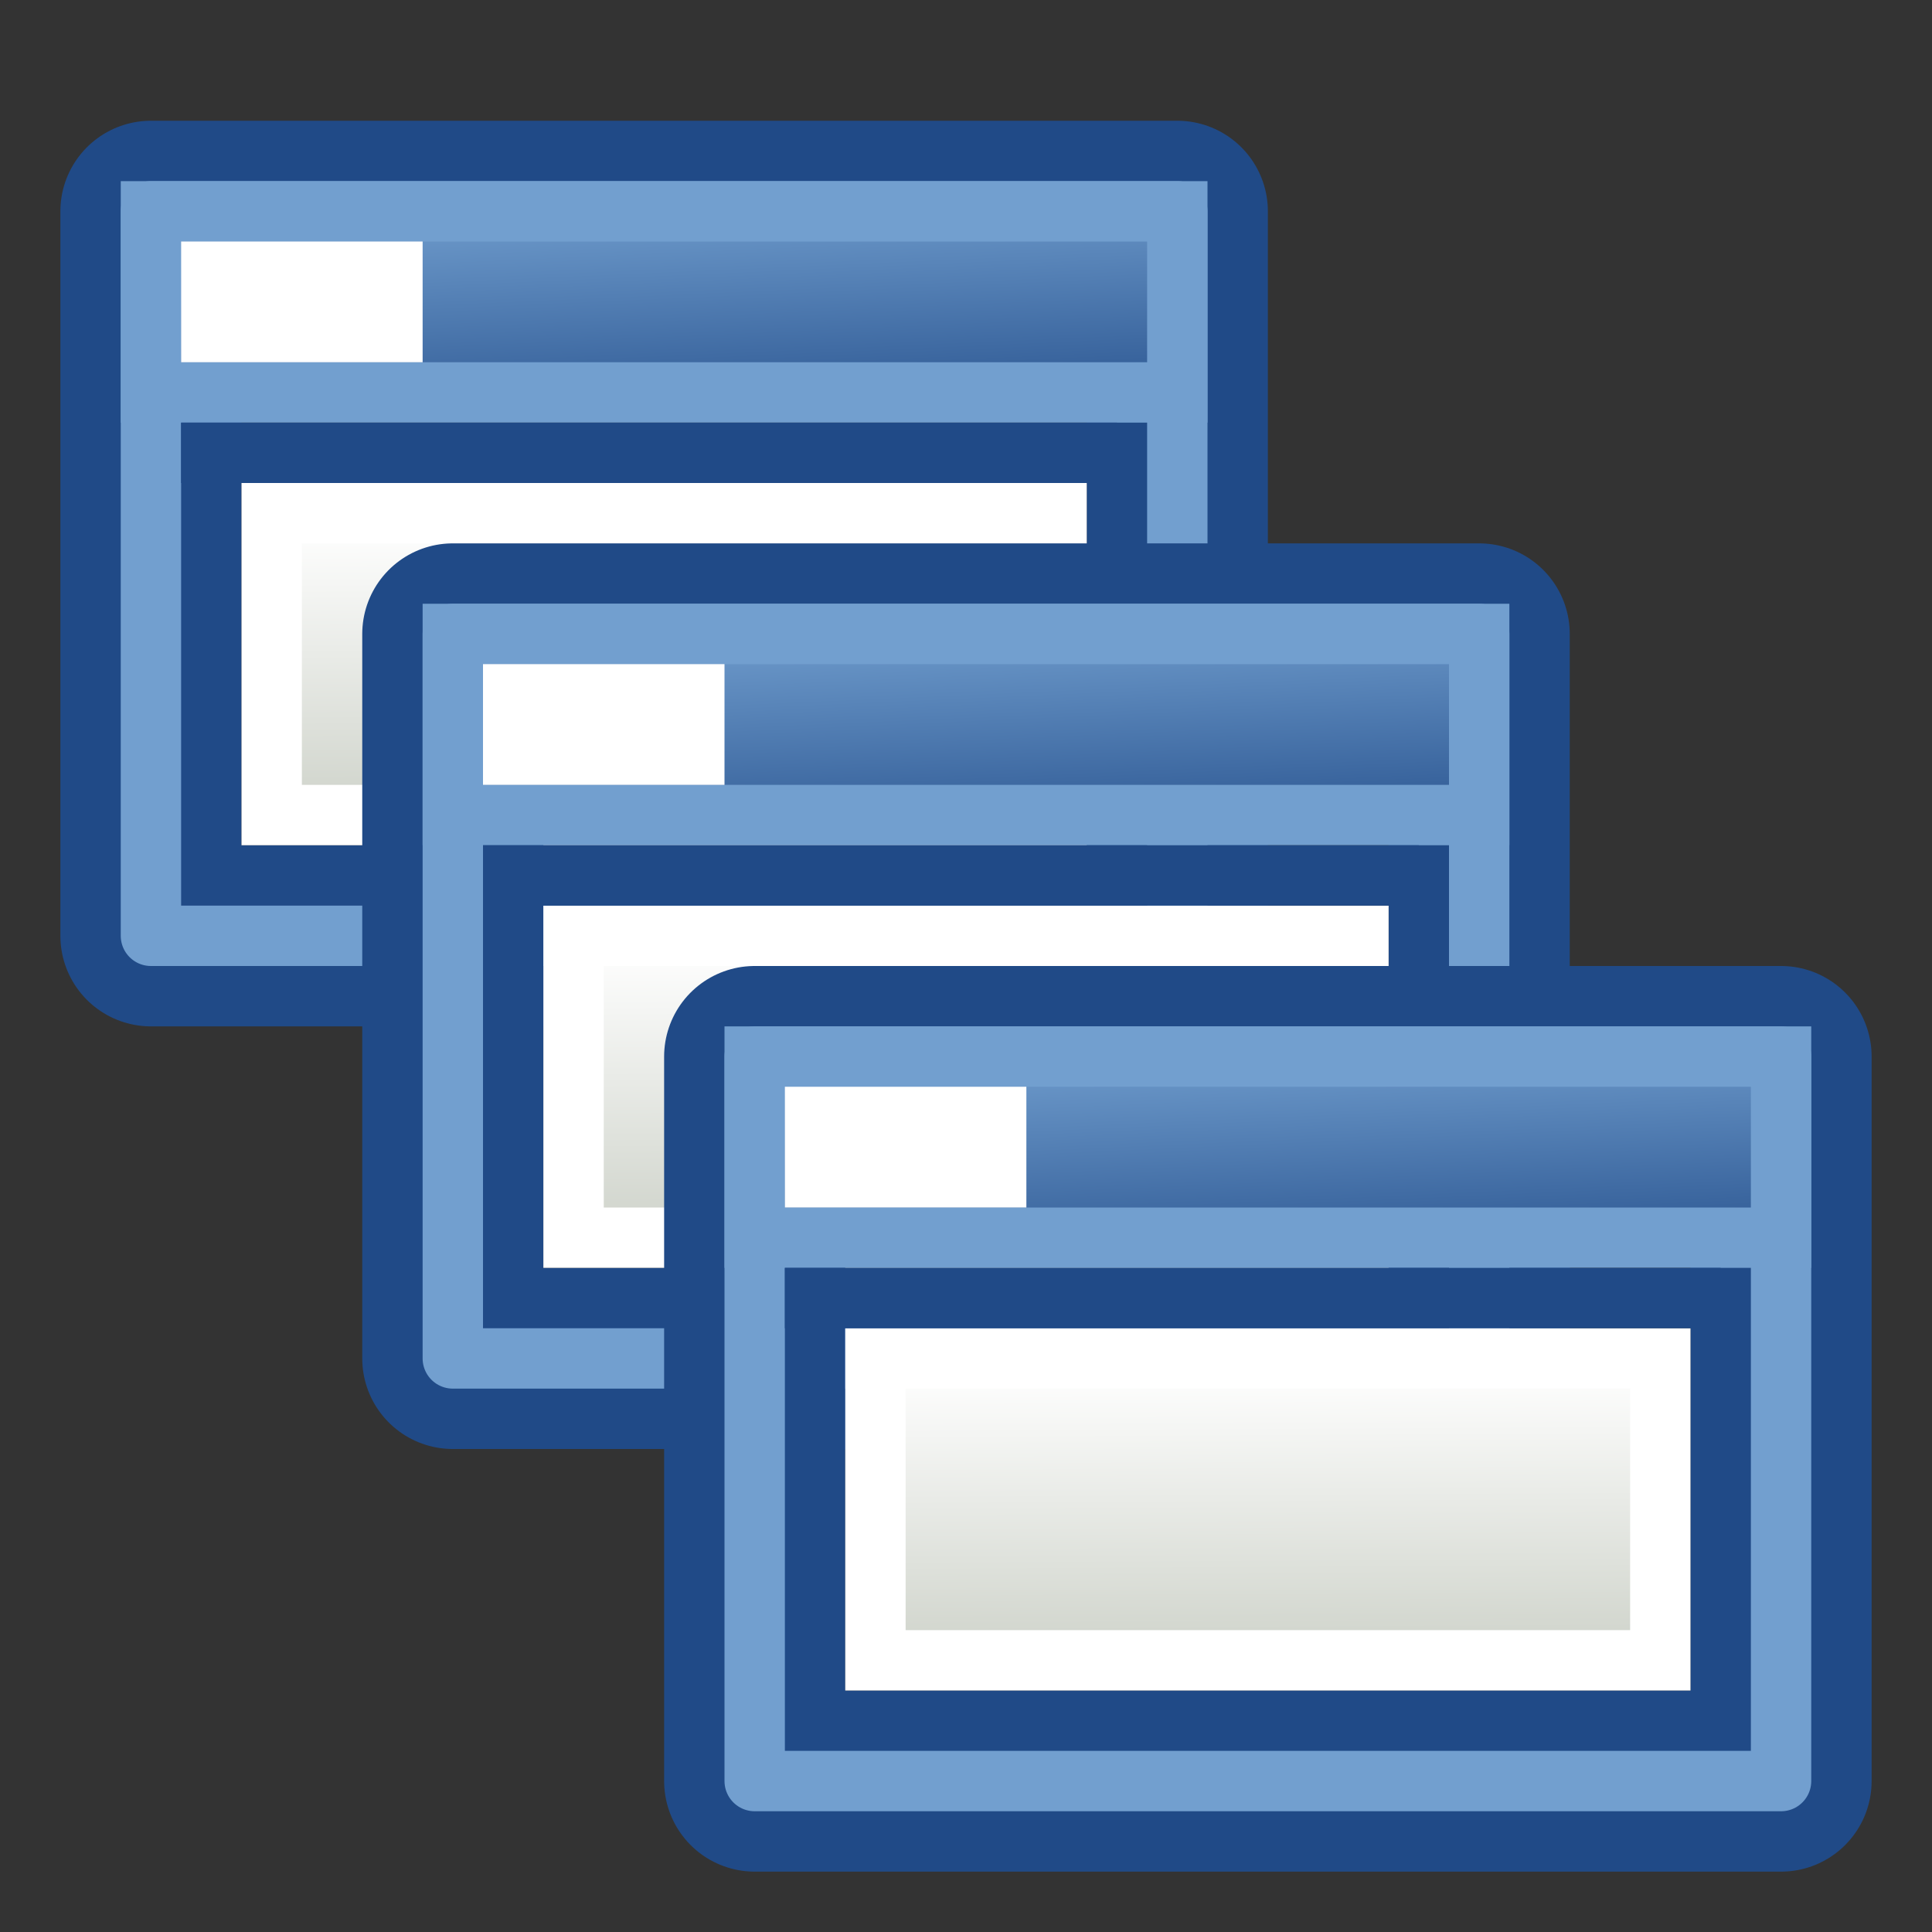 <?xml version="1.0" encoding="UTF-8" standalone="no"?>
<!-- Created with Inkscape (http://www.inkscape.org/) -->

<svg
   width="64"
   height="64"
   id="svg2"
   version="1.1"
   viewBox="0 0 64 64"
   xmlns:xlink="http://www.w3.org/1999/xlink"
   xmlns="http://www.w3.org/2000/svg"
   xmlns:svg="http://www.w3.org/2000/svg"
   xmlns:rdf="http://www.w3.org/1999/02/22-rdf-syntax-ns#"
   xmlns:cc="http://creativecommons.org/ns#"
   xmlns:dc="http://purl.org/dc/elements/1.1/">
  <rect x="0" y="0" width="64" height="64" fill="#333333" stroke="none"/>
  <defs
     id="defs4">
    <linearGradient
       xlink:href="#linearGradient3830"
       id="linearGradient3836"
       x1="49"
       y1="54"
       x2="43"
       y2="14"
       gradientUnits="userSpaceOnUse"
       gradientTransform="matrix(1.625,0,0,0.286,4.625,1036.648)" />
    <linearGradient
       id="linearGradient3830">
      <stop
         style="stop-color:#d3d7cf;stop-opacity:1;"
         offset="0"
         id="stop3832" />
      <stop
         style="stop-color:#ffffff;stop-opacity:1"
         offset="1"
         id="stop3834" />
    </linearGradient>
    <linearGradient
       gradientTransform="matrix(1.417,0,0,1,14.417,1023.362)"
       xlink:href="#linearGradient3842"
       id="linearGradient3848"
       x1="49"
       y1="16"
       x2="48"
       y2="4"
       gradientUnits="userSpaceOnUse" />
    <linearGradient
       id="linearGradient3842">
      <stop
         style="stop-color:#204a87;stop-opacity:1"
         offset="0"
         id="stop3844" />
      <stop
         style="stop-color:#729fcf;stop-opacity:1"
         offset="1"
         id="stop3846" />
    </linearGradient>
    <linearGradient
       xlink:href="#linearGradient3842"
       id="linearGradient3039"
       gradientUnits="userSpaceOnUse"
       gradientTransform="matrix(1.417,0,0,0.75,14.417,1024.612)"
       x1="49"
       y1="16"
       x2="48"
       y2="4" />
    <linearGradient
       xlink:href="#linearGradient3830"
       id="linearGradient3041"
       gradientUnits="userSpaceOnUse"
       gradientTransform="matrix(1.625,0,0,0.286,4.625,1034.648)"
       x1="43.923"
       y1="44.5"
       x2="43"
       y2="14" />
    <linearGradient
       xlink:href="#linearGradient3842-6"
       id="linearGradient3039-3"
       gradientUnits="userSpaceOnUse"
       gradientTransform="matrix(1.417,0,0,1,14.417,1023.362)"
       x1="49"
       y1="16"
       x2="48"
       y2="4" />
    <linearGradient
       id="linearGradient3842-6">
      <stop
         style="stop-color:#204a87;stop-opacity:1"
         offset="0"
         id="stop3844-7" />
      <stop
         style="stop-color:#729fcf;stop-opacity:1"
         offset="1"
         id="stop3846-5" />
    </linearGradient>
    <linearGradient
       xlink:href="#linearGradient3830-5"
       id="linearGradient3041-3"
       gradientUnits="userSpaceOnUse"
       gradientTransform="matrix(1.625,0,0,0.286,4.625,1036.648)"
       x1="49"
       y1="54"
       x2="43"
       y2="14" />
    <linearGradient
       id="linearGradient3830-5">
      <stop
         style="stop-color:#d3d7cf;stop-opacity:1;"
         offset="0"
         id="stop3832-6" />
      <stop
         style="stop-color:#ffffff;stop-opacity:1"
         offset="1"
         id="stop3834-2" />
    </linearGradient>
    <linearGradient
       xlink:href="#linearGradient3842-0"
       id="linearGradient3039-6"
       gradientUnits="userSpaceOnUse"
       gradientTransform="matrix(1.417,0,0,1,14.417,1023.362)"
       x1="49"
       y1="16"
       x2="48"
       y2="4" />
    <linearGradient
       id="linearGradient3842-0">
      <stop
         style="stop-color:#204a87;stop-opacity:1"
         offset="0"
         id="stop3844-6" />
      <stop
         style="stop-color:#729fcf;stop-opacity:1"
         offset="1"
         id="stop3846-2" />
    </linearGradient>
    <linearGradient
       xlink:href="#linearGradient3830-1"
       id="linearGradient3041-6"
       gradientUnits="userSpaceOnUse"
       gradientTransform="matrix(1.625,0,0,0.286,4.625,1036.648)"
       x1="49"
       y1="54"
       x2="43"
       y2="14" />
    <linearGradient
       id="linearGradient3830-1">
      <stop
         style="stop-color:#d3d7cf;stop-opacity:1;"
         offset="0"
         id="stop3832-8" />
      <stop
         style="stop-color:#ffffff;stop-opacity:1"
         offset="1"
         id="stop3834-7" />
    </linearGradient>
    <linearGradient
       xlink:href="#linearGradient3842-7"
       id="linearGradient3039-36"
       gradientUnits="userSpaceOnUse"
       gradientTransform="matrix(1.417,0,0,0.75,14.417,1024.612)"
       x1="49"
       y1="16"
       x2="48"
       y2="4" />
    <linearGradient
       id="linearGradient3842-7">
      <stop
         style="stop-color:#204a87;stop-opacity:1"
         offset="0"
         id="stop3844-5" />
      <stop
         style="stop-color:#729fcf;stop-opacity:1"
         offset="1"
         id="stop3846-3" />
    </linearGradient>
    <linearGradient
       xlink:href="#linearGradient3830-6"
       id="linearGradient3041-5"
       gradientUnits="userSpaceOnUse"
       gradientTransform="matrix(1.625,0,0,0.286,4.625,1034.648)"
       x1="43.923"
       y1="44.5"
       x2="43"
       y2="14" />
    <linearGradient
       id="linearGradient3830-6">
      <stop
         style="stop-color:#d3d7cf;stop-opacity:1;"
         offset="0"
         id="stop3832-2" />
      <stop
         style="stop-color:#ffffff;stop-opacity:1"
         offset="1"
         id="stop3834-9" />
    </linearGradient>
    <linearGradient
       xlink:href="#linearGradient3842-62"
       id="linearGradient3039-0"
       gradientUnits="userSpaceOnUse"
       gradientTransform="matrix(1.417,0,0,0.75,14.417,1024.612)"
       x1="49"
       y1="16"
       x2="48"
       y2="4" />
    <linearGradient
       id="linearGradient3842-62">
      <stop
         style="stop-color:#204a87;stop-opacity:1"
         offset="0"
         id="stop3844-61" />
      <stop
         style="stop-color:#729fcf;stop-opacity:1"
         offset="1"
         id="stop3846-8" />
    </linearGradient>
    <linearGradient
       xlink:href="#linearGradient3830-9"
       id="linearGradient3041-7"
       gradientUnits="userSpaceOnUse"
       gradientTransform="matrix(1.625,0,0,0.286,4.625,1034.648)"
       x1="43.923"
       y1="44.5"
       x2="43"
       y2="14" />
    <linearGradient
       id="linearGradient3830-9">
      <stop
         style="stop-color:#d3d7cf;stop-opacity:1;"
         offset="0"
         id="stop3832-20" />
      <stop
         style="stop-color:#ffffff;stop-opacity:1"
         offset="1"
         id="stop3834-23" />
    </linearGradient>
  </defs>
  <g
     id="layer1"
     transform="translate(0,-988.362)">
    <g
       id="g3031"
       transform="translate(-59,-35)">
      <g
         id="g3054"
         transform="translate(0,2)">
        <rect
           style="fill:none;stroke:#204a87;stroke-width:6;stroke-linecap:round;stroke-linejoin:round;stroke-miterlimit:4;stroke-opacity:1;stroke-dasharray:none;stroke-dashoffset:6"
           id="rect3020"
           width="34"
           height="24"
           x="64"
           y="1028.362" />
        <rect
           style="fill:none;stroke:#729fcf;stroke-width:2;stroke-linecap:round;stroke-linejoin:round;stroke-miterlimit:4;stroke-opacity:1;stroke-dasharray:none;stroke-dashoffset:6"
           id="rect3020-6"
           width="34"
           height="24"
           x="64"
           y="1028.362" />
        <rect
           style="fill:url(#linearGradient3039);fill-opacity:1;stroke:#729fcf;stroke-width:2;stroke-linecap:round;stroke-linejoin:miter;stroke-miterlimit:4;stroke-opacity:1;stroke-dasharray:none;stroke-dashoffset:6"
           id="rect3826"
           width="34"
           height="6"
           x="64"
           y="1028.362" />
        <rect
           style="fill:url(#linearGradient3041);fill-opacity:1;stroke:#ffffff;stroke-width:2;stroke-linecap:round;stroke-linejoin:miter;stroke-miterlimit:4;stroke-opacity:1;stroke-dasharray:none;stroke-dashoffset:6"
           id="rect3828"
           width="26"
           height="10"
           x="68"
           y="1038.362" />
        <path
           style="fill:none;stroke:#204a87;stroke-width:2;stroke-linecap:butt;stroke-linejoin:miter;stroke-opacity:1"
           d="m 65,1036.362 31,0"
           id="path3838" />
        <path
           style="fill:none;stroke:#ffffff;stroke-width:4;stroke-linecap:butt;stroke-linejoin:miter;stroke-opacity:1"
           d="m 65,1031.362 8,0"
           id="path3840" />
      </g>
      <g
         transform="translate(10,16)"
         id="g3054-1">
        <rect
           style="fill:none;stroke:#204a87;stroke-width:6;stroke-linecap:round;stroke-linejoin:round;stroke-miterlimit:4;stroke-opacity:1;stroke-dasharray:none;stroke-dashoffset:6"
           id="rect3020-2"
           width="34"
           height="24"
           x="64"
           y="1028.362" />
        <rect
           style="fill:none;stroke:#729fcf;stroke-width:2;stroke-linecap:round;stroke-linejoin:round;stroke-miterlimit:4;stroke-opacity:1;stroke-dasharray:none;stroke-dashoffset:6"
           id="rect3020-6-7"
           width="34"
           height="24"
           x="64"
           y="1028.362" />
        <rect
           style="fill:url(#linearGradient3039-36);fill-opacity:1;stroke:#729fcf;stroke-width:2;stroke-linecap:round;stroke-linejoin:miter;stroke-miterlimit:4;stroke-opacity:1;stroke-dasharray:none;stroke-dashoffset:6"
           id="rect3826-0"
           width="34"
           height="6"
           x="64"
           y="1028.362" />
        <rect
           style="fill:url(#linearGradient3041-5);fill-opacity:1;stroke:#ffffff;stroke-width:2;stroke-linecap:round;stroke-linejoin:miter;stroke-miterlimit:4;stroke-opacity:1;stroke-dasharray:none;stroke-dashoffset:6"
           id="rect3828-9"
           width="26"
           height="10"
           x="68"
           y="1038.362" />
        <path
           style="fill:none;stroke:#204a87;stroke-width:2;stroke-linecap:butt;stroke-linejoin:miter;stroke-opacity:1"
           d="m 65,1036.362 31,0"
           id="path3838-3" />
        <path
           style="fill:none;stroke:#ffffff;stroke-width:4;stroke-linecap:butt;stroke-linejoin:miter;stroke-opacity:1"
           d="m 65,1031.362 8,0"
           id="path3840-6" />
      </g>
      <g
         transform="translate(20,30)"
         id="g3054-7">
        <rect
           style="fill:none;stroke:#204a87;stroke-width:6;stroke-linecap:round;stroke-linejoin:round;stroke-miterlimit:4;stroke-opacity:1;stroke-dasharray:none;stroke-dashoffset:6"
           id="rect3020-5"
           width="34"
           height="24"
           x="64"
           y="1028.362" />
        <rect
           style="fill:none;stroke:#729fcf;stroke-width:2;stroke-linecap:round;stroke-linejoin:round;stroke-miterlimit:4;stroke-opacity:1;stroke-dasharray:none;stroke-dashoffset:6"
           id="rect3020-6-9"
           width="34"
           height="24"
           x="64"
           y="1028.362" />
        <rect
           style="fill:url(#linearGradient3039-0);fill-opacity:1;stroke:#729fcf;stroke-width:2;stroke-linecap:round;stroke-linejoin:miter;stroke-miterlimit:4;stroke-opacity:1;stroke-dasharray:none;stroke-dashoffset:6"
           id="rect3826-2"
           width="34"
           height="6"
           x="64"
           y="1028.362" />
        <rect
           style="fill:url(#linearGradient3041-7);fill-opacity:1;stroke:#ffffff;stroke-width:2;stroke-linecap:round;stroke-linejoin:miter;stroke-miterlimit:4;stroke-opacity:1;stroke-dasharray:none;stroke-dashoffset:6"
           id="rect3828-2"
           width="26"
           height="10"
           x="68"
           y="1038.362" />
        <path
           style="fill:none;stroke:#204a87;stroke-width:2;stroke-linecap:butt;stroke-linejoin:miter;stroke-opacity:1"
           d="m 65,1036.362 31,0"
           id="path3838-8" />
        <path
           style="fill:none;stroke:#ffffff;stroke-width:4;stroke-linecap:butt;stroke-linejoin:miter;stroke-opacity:1"
           d="m 65,1031.362 8,0"
           id="path3840-9" />
      </g>
    </g>
  </g>
</svg>
